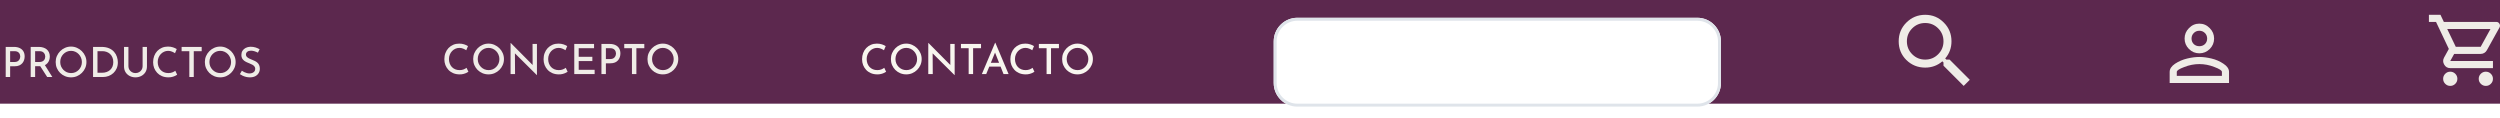 <svg width="844" height="40" viewBox="0 0 844 40" fill="none" xmlns="http://www.w3.org/2000/svg">
<rect width="844" height="35" fill="#5C284E"/>
<path d="M738.398 19.758C739.883 19.406 741.25 19.23 742.5 19.23C743.75 19.23 745.117 19.406 746.602 19.758C748.086 20.109 749.434 20.695 750.645 21.516C751.895 22.336 752.52 23.254 752.52 24.27V28.02H732.48V24.27C732.48 23.254 733.086 22.336 734.297 21.516C735.547 20.695 736.914 20.109 738.398 19.758ZM738.984 9.504C739.961 8.488 741.133 7.98 742.5 7.98C743.867 7.98 745.039 8.488 746.016 9.504C746.992 10.48 747.48 11.652 747.48 13.02C747.48 14.387 746.992 15.559 746.016 16.535C745.039 17.512 743.867 18 742.5 18C741.133 18 739.961 17.512 738.984 16.535C738.008 15.559 737.52 14.387 737.52 13.02C737.52 11.652 738.008 10.48 738.984 9.504ZM747.598 22.629C745.918 21.965 744.219 21.633 742.5 21.633C740.781 21.633 739.082 21.965 737.402 22.629C735.723 23.254 734.883 23.801 734.883 24.27V25.617H750.117V24.27C750.117 23.801 749.277 23.254 747.598 22.629ZM744.375 11.145C743.867 10.637 743.242 10.383 742.5 10.383C741.758 10.383 741.133 10.637 740.625 11.145C740.117 11.652 739.863 12.277 739.863 13.02C739.863 13.762 740.117 14.387 740.625 14.895C741.133 15.363 741.758 15.598 742.5 15.598C743.242 15.598 743.867 15.363 744.375 14.895C744.883 14.387 745.137 13.762 745.137 13.02C745.137 12.277 744.883 11.652 744.375 11.145Z" fill="#EFECE7"/>
<path d="M645.568 18.319C646.769 19.52 648.228 20.121 649.944 20.121C651.66 20.121 653.118 19.52 654.319 18.319C655.52 17.118 656.121 15.659 656.121 13.944C656.121 12.228 655.52 10.769 654.319 9.568C653.118 8.367 651.66 7.767 649.944 7.767C648.228 7.767 646.769 8.367 645.568 9.568C644.367 10.769 643.767 12.228 643.767 13.944C643.767 15.659 644.367 17.118 645.568 18.319ZM658.18 20.121L665 26.941L662.941 29L656.121 22.18V21.086L655.735 20.7C654.105 22.115 652.174 22.823 649.944 22.823C647.456 22.823 645.332 21.965 643.574 20.249C641.858 18.534 641 16.432 641 13.944C641 11.456 641.858 9.354 643.574 7.638C645.332 5.879 647.456 5 649.944 5C652.432 5 654.534 5.879 656.249 7.638C657.965 9.354 658.823 11.456 658.823 13.944C658.823 16.174 658.115 18.105 656.7 19.735L657.086 20.121H658.18Z" fill="#EFECE7"/>
<g filter="url(#filter0_d_3_159)">
<path d="M430 10C430 5.582 433.582 2 438 2H573C577.418 2 581 5.582 581 10V24C581 28.418 577.418 32 573 32H438C433.582 32 430 28.418 430 24V10Z" fill="white"/>
<path d="M430.5 10C430.5 5.858 433.858 2.5 438 2.5H573C577.142 2.5 580.5 5.858 580.5 10V24C580.5 28.142 577.142 31.5 573 31.5H438C433.858 31.5 430.5 28.142 430.5 24V10Z" stroke="#DFE4EA"/>
</g>
<path d="M4.725 15.836C5.481 15.836 6.125 15.967 6.657 16.228C7.198 16.48 7.609 16.844 7.889 17.32C8.178 17.796 8.323 18.375 8.323 19.056C8.323 19.457 8.262 19.854 8.141 20.246C8.02 20.638 7.824 20.997 7.553 21.324C7.292 21.641 6.942 21.898 6.503 22.094C6.064 22.281 5.532 22.374 4.907 22.374H3.423V26H1.925V15.836H4.725ZM4.907 20.932C5.28 20.932 5.593 20.871 5.845 20.75C6.097 20.619 6.293 20.456 6.433 20.26C6.582 20.064 6.685 19.863 6.741 19.658C6.806 19.443 6.839 19.252 6.839 19.084C6.839 18.897 6.806 18.701 6.741 18.496C6.685 18.281 6.587 18.085 6.447 17.908C6.307 17.721 6.116 17.572 5.873 17.46C5.63 17.339 5.327 17.278 4.963 17.278H3.423V20.932H4.907ZM13.147 15.836C13.679 15.836 14.169 15.911 14.617 16.06C15.074 16.2 15.461 16.405 15.779 16.676C16.105 16.947 16.357 17.283 16.535 17.684C16.721 18.076 16.815 18.533 16.815 19.056C16.815 19.457 16.754 19.854 16.633 20.246C16.511 20.638 16.315 20.993 16.045 21.31C15.774 21.627 15.419 21.884 14.981 22.08C14.542 22.267 13.996 22.36 13.343 22.36H11.859V26H10.361V15.836H13.147ZM13.315 20.932C13.697 20.932 14.015 20.871 14.267 20.75C14.528 20.629 14.729 20.479 14.869 20.302C15.018 20.115 15.121 19.919 15.177 19.714C15.242 19.499 15.275 19.294 15.275 19.098C15.275 18.911 15.242 18.715 15.177 18.51C15.121 18.305 15.018 18.109 14.869 17.922C14.729 17.735 14.537 17.581 14.295 17.46C14.052 17.339 13.753 17.278 13.399 17.278H11.859V20.932H13.315ZM15.037 21.8L17.669 26H15.933L13.259 21.842L15.037 21.8ZM18.795 20.932C18.795 20.232 18.926 19.569 19.187 18.944C19.458 18.319 19.831 17.763 20.307 17.278C20.783 16.793 21.334 16.415 21.959 16.144C22.584 15.864 23.256 15.724 23.975 15.724C24.684 15.724 25.352 15.864 25.977 16.144C26.602 16.415 27.158 16.793 27.643 17.278C28.128 17.763 28.506 18.319 28.777 18.944C29.048 19.569 29.183 20.232 29.183 20.932C29.183 21.651 29.048 22.323 28.777 22.948C28.506 23.573 28.128 24.124 27.643 24.6C27.167 25.076 26.612 25.449 25.977 25.72C25.352 25.981 24.684 26.112 23.975 26.112C23.256 26.112 22.584 25.981 21.959 25.72C21.334 25.459 20.783 25.095 20.307 24.628C19.831 24.152 19.458 23.601 19.187 22.976C18.926 22.341 18.795 21.66 18.795 20.932ZM20.335 20.932C20.335 21.455 20.428 21.945 20.615 22.402C20.811 22.85 21.077 23.247 21.413 23.592C21.749 23.928 22.136 24.194 22.575 24.39C23.023 24.577 23.504 24.67 24.017 24.67C24.521 24.67 24.992 24.577 25.431 24.39C25.87 24.194 26.252 23.928 26.579 23.592C26.915 23.247 27.176 22.85 27.363 22.402C27.55 21.945 27.643 21.455 27.643 20.932C27.643 20.409 27.545 19.924 27.349 19.476C27.162 19.019 26.901 18.617 26.565 18.272C26.238 17.927 25.851 17.656 25.403 17.46C24.964 17.264 24.493 17.166 23.989 17.166C23.466 17.166 22.986 17.264 22.547 17.46C22.108 17.656 21.721 17.927 21.385 18.272C21.049 18.617 20.788 19.019 20.601 19.476C20.424 19.933 20.335 20.419 20.335 20.932ZM31.415 26V15.836H34.243C35.251 15.836 36.11 15.99 36.819 16.298C37.529 16.606 38.098 17.012 38.527 17.516C38.966 18.02 39.283 18.58 39.479 19.196C39.685 19.812 39.787 20.433 39.787 21.058C39.787 21.814 39.652 22.495 39.381 23.102C39.111 23.709 38.742 24.231 38.275 24.67C37.809 25.099 37.272 25.431 36.665 25.664C36.059 25.888 35.415 26 34.733 26H31.415ZM32.913 24.558H34.453C35.004 24.558 35.508 24.479 35.965 24.32C36.432 24.161 36.833 23.928 37.169 23.62C37.515 23.312 37.781 22.934 37.967 22.486C38.154 22.038 38.247 21.525 38.247 20.946C38.247 20.321 38.14 19.779 37.925 19.322C37.72 18.855 37.445 18.473 37.099 18.174C36.754 17.866 36.367 17.642 35.937 17.502C35.517 17.353 35.088 17.278 34.649 17.278H32.913V24.558ZM43.355 22.374C43.355 22.803 43.462 23.191 43.677 23.536C43.892 23.881 44.176 24.157 44.531 24.362C44.886 24.567 45.282 24.67 45.721 24.67C46.188 24.67 46.603 24.567 46.967 24.362C47.331 24.157 47.616 23.881 47.821 23.536C48.036 23.191 48.143 22.803 48.143 22.374V15.836H49.613V22.416C49.613 23.153 49.44 23.802 49.095 24.362C48.75 24.913 48.283 25.342 47.695 25.65C47.107 25.958 46.449 26.112 45.721 26.112C45.012 26.112 44.363 25.958 43.775 25.65C43.187 25.342 42.72 24.913 42.375 24.362C42.039 23.802 41.871 23.153 41.871 22.416V15.836H43.355V22.374ZM59.81 25.23C59.66 25.333 59.436 25.459 59.138 25.608C58.848 25.748 58.503 25.869 58.102 25.972C57.71 26.075 57.276 26.121 56.8 26.112C56.006 26.103 55.292 25.963 54.658 25.692C54.032 25.421 53.5 25.053 53.062 24.586C52.623 24.11 52.282 23.569 52.04 22.962C51.806 22.346 51.69 21.693 51.69 21.002C51.69 20.237 51.811 19.537 52.054 18.902C52.296 18.258 52.642 17.698 53.09 17.222C53.547 16.746 54.079 16.377 54.686 16.116C55.302 15.855 55.974 15.724 56.702 15.724C57.327 15.724 57.892 15.808 58.396 15.976C58.9 16.144 59.324 16.34 59.67 16.564L59.082 17.964C58.811 17.777 58.475 17.6 58.074 17.432C57.682 17.255 57.243 17.166 56.758 17.166C56.282 17.166 55.829 17.264 55.4 17.46C54.98 17.647 54.606 17.913 54.28 18.258C53.962 18.594 53.71 18.991 53.524 19.448C53.337 19.896 53.244 20.386 53.244 20.918C53.244 21.459 53.328 21.959 53.496 22.416C53.664 22.873 53.902 23.27 54.21 23.606C54.527 23.942 54.905 24.203 55.344 24.39C55.782 24.577 56.277 24.67 56.828 24.67C57.35 24.67 57.808 24.591 58.2 24.432C58.601 24.273 58.928 24.091 59.18 23.886L59.81 25.23ZM61.312 15.836H68.088V17.278H65.414V26H63.916V17.278H61.312V15.836ZM69.162 20.932C69.162 20.232 69.293 19.569 69.554 18.944C69.825 18.319 70.198 17.763 70.674 17.278C71.15 16.793 71.701 16.415 72.326 16.144C72.952 15.864 73.624 15.724 74.342 15.724C75.052 15.724 75.719 15.864 76.344 16.144C76.97 16.415 77.525 16.793 78.01 17.278C78.496 17.763 78.874 18.319 79.144 18.944C79.415 19.569 79.55 20.232 79.55 20.932C79.55 21.651 79.415 22.323 79.144 22.948C78.874 23.573 78.496 24.124 78.01 24.6C77.534 25.076 76.979 25.449 76.344 25.72C75.719 25.981 75.052 26.112 74.342 26.112C73.624 26.112 72.952 25.981 72.326 25.72C71.701 25.459 71.15 25.095 70.674 24.628C70.198 24.152 69.825 23.601 69.554 22.976C69.293 22.341 69.162 21.66 69.162 20.932ZM70.702 20.932C70.702 21.455 70.796 21.945 70.982 22.402C71.178 22.85 71.444 23.247 71.78 23.592C72.116 23.928 72.504 24.194 72.942 24.39C73.39 24.577 73.871 24.67 74.384 24.67C74.888 24.67 75.36 24.577 75.798 24.39C76.237 24.194 76.62 23.928 76.946 23.592C77.282 23.247 77.544 22.85 77.73 22.402C77.917 21.945 78.01 21.455 78.01 20.932C78.01 20.409 77.912 19.924 77.716 19.476C77.53 19.019 77.268 18.617 76.932 18.272C76.606 17.927 76.218 17.656 75.77 17.46C75.332 17.264 74.86 17.166 74.356 17.166C73.834 17.166 73.353 17.264 72.914 17.46C72.476 17.656 72.088 17.927 71.752 18.272C71.416 18.617 71.155 19.019 70.968 19.476C70.791 19.933 70.702 20.419 70.702 20.932ZM87.075 17.782C86.72 17.595 86.337 17.437 85.927 17.306C85.516 17.175 85.119 17.11 84.737 17.11C84.214 17.11 83.799 17.231 83.49 17.474C83.183 17.707 83.028 18.029 83.028 18.44C83.028 18.729 83.131 18.981 83.337 19.196C83.542 19.411 83.808 19.597 84.135 19.756C84.461 19.915 84.806 20.064 85.171 20.204C85.478 20.316 85.782 20.451 86.081 20.61C86.388 20.759 86.664 20.946 86.906 21.17C87.159 21.394 87.355 21.674 87.495 22.01C87.644 22.337 87.719 22.738 87.719 23.214C87.719 23.755 87.583 24.245 87.312 24.684C87.051 25.123 86.668 25.473 86.165 25.734C85.67 25.986 85.068 26.112 84.359 26.112C83.929 26.112 83.509 26.065 83.099 25.972C82.697 25.869 82.314 25.739 81.951 25.58C81.596 25.412 81.274 25.23 80.984 25.034L81.656 23.872C81.88 24.031 82.137 24.185 82.427 24.334C82.716 24.474 83.014 24.586 83.323 24.67C83.64 24.754 83.939 24.796 84.219 24.796C84.526 24.796 84.83 24.745 85.129 24.642C85.427 24.53 85.674 24.362 85.871 24.138C86.067 23.905 86.165 23.601 86.165 23.228C86.165 22.911 86.076 22.645 85.898 22.43C85.731 22.206 85.502 22.015 85.213 21.856C84.933 21.697 84.629 21.557 84.302 21.436C83.985 21.315 83.663 21.179 83.337 21.03C83.01 20.881 82.707 20.703 82.427 20.498C82.147 20.283 81.918 20.022 81.74 19.714C81.573 19.397 81.489 19.009 81.489 18.552C81.489 18.011 81.615 17.539 81.867 17.138C82.128 16.727 82.487 16.405 82.945 16.172C83.402 15.939 83.929 15.808 84.526 15.78C85.208 15.78 85.8 15.864 86.305 16.032C86.808 16.2 87.257 16.401 87.648 16.634L87.075 17.782Z" fill="#EFECE7"/>
<path d="M158.134 24.23C157.984 24.333 157.76 24.459 157.462 24.608C157.172 24.748 156.827 24.869 156.426 24.972C156.034 25.075 155.6 25.121 155.124 25.112C154.33 25.103 153.616 24.963 152.982 24.692C152.356 24.421 151.824 24.053 151.386 23.586C150.947 23.11 150.606 22.569 150.364 21.962C150.13 21.346 150.014 20.693 150.014 20.002C150.014 19.237 150.135 18.537 150.378 17.902C150.62 17.258 150.966 16.698 151.414 16.222C151.871 15.746 152.403 15.377 153.01 15.116C153.626 14.855 154.298 14.724 155.026 14.724C155.651 14.724 156.216 14.808 156.72 14.976C157.224 15.144 157.648 15.34 157.994 15.564L157.406 16.964C157.135 16.777 156.799 16.6 156.398 16.432C156.006 16.255 155.567 16.166 155.082 16.166C154.606 16.166 154.153 16.264 153.724 16.46C153.304 16.647 152.93 16.913 152.604 17.258C152.286 17.594 152.034 17.991 151.848 18.448C151.661 18.896 151.568 19.386 151.568 19.918C151.568 20.459 151.652 20.959 151.82 21.416C151.988 21.873 152.226 22.27 152.534 22.606C152.851 22.942 153.229 23.203 153.668 23.39C154.106 23.577 154.601 23.67 155.152 23.67C155.674 23.67 156.132 23.591 156.524 23.432C156.925 23.273 157.252 23.091 157.504 22.886L158.134 24.23ZM159.748 19.932C159.748 19.232 159.879 18.569 160.14 17.944C160.411 17.319 160.784 16.763 161.26 16.278C161.736 15.793 162.287 15.415 162.912 15.144C163.538 14.864 164.21 14.724 164.928 14.724C165.638 14.724 166.305 14.864 166.93 15.144C167.556 15.415 168.111 15.793 168.596 16.278C169.082 16.763 169.46 17.319 169.73 17.944C170.001 18.569 170.136 19.232 170.136 19.932C170.136 20.651 170.001 21.323 169.73 21.948C169.46 22.573 169.082 23.124 168.596 23.6C168.12 24.076 167.565 24.449 166.93 24.72C166.305 24.981 165.638 25.112 164.928 25.112C164.21 25.112 163.538 24.981 162.912 24.72C162.287 24.459 161.736 24.095 161.26 23.628C160.784 23.152 160.411 22.601 160.14 21.976C159.879 21.341 159.748 20.66 159.748 19.932ZM161.288 19.932C161.288 20.455 161.382 20.945 161.568 21.402C161.764 21.85 162.03 22.247 162.366 22.592C162.702 22.928 163.09 23.194 163.528 23.39C163.976 23.577 164.457 23.67 164.97 23.67C165.474 23.67 165.946 23.577 166.384 23.39C166.823 23.194 167.206 22.928 167.532 22.592C167.868 22.247 168.13 21.85 168.316 21.402C168.503 20.945 168.596 20.455 168.596 19.932C168.596 19.409 168.498 18.924 168.302 18.476C168.116 18.019 167.854 17.617 167.518 17.272C167.192 16.927 166.804 16.656 166.356 16.46C165.918 16.264 165.446 16.166 164.942 16.166C164.42 16.166 163.939 16.264 163.5 16.46C163.062 16.656 162.674 16.927 162.338 17.272C162.002 17.617 161.741 18.019 161.554 18.476C161.377 18.933 161.288 19.419 161.288 19.932ZM181.23 25.35L173.404 17.58L173.838 17.72L173.88 25H172.368V14.514H172.438L180.166 22.298L179.816 22.2L179.788 14.836H181.272V25.35H181.23ZM191.63 24.23C191.481 24.333 191.257 24.459 190.958 24.608C190.669 24.748 190.323 24.869 189.922 24.972C189.53 25.075 189.096 25.121 188.62 25.112C187.827 25.103 187.113 24.963 186.478 24.692C185.853 24.421 185.321 24.053 184.882 23.586C184.443 23.11 184.103 22.569 183.86 21.962C183.627 21.346 183.51 20.693 183.51 20.002C183.51 19.237 183.631 18.537 183.874 17.902C184.117 17.258 184.462 16.698 184.91 16.222C185.367 15.746 185.899 15.377 186.506 15.116C187.122 14.855 187.794 14.724 188.522 14.724C189.147 14.724 189.712 14.808 190.216 14.976C190.72 15.144 191.145 15.34 191.49 15.564L190.902 16.964C190.631 16.777 190.295 16.6 189.894 16.432C189.502 16.255 189.063 16.166 188.578 16.166C188.102 16.166 187.649 16.264 187.22 16.46C186.8 16.647 186.427 16.913 186.1 17.258C185.783 17.594 185.531 17.991 185.344 18.448C185.157 18.896 185.064 19.386 185.064 19.918C185.064 20.459 185.148 20.959 185.316 21.416C185.484 21.873 185.722 22.27 186.03 22.606C186.347 22.942 186.725 23.203 187.164 23.39C187.603 23.577 188.097 23.67 188.648 23.67C189.171 23.67 189.628 23.591 190.02 23.432C190.421 23.273 190.748 23.091 191 22.886L191.63 24.23ZM193.874 14.836H200.552V16.278H195.372V19.176H199.978V20.618H195.372V23.558H200.748V25H193.874V14.836ZM205.848 14.836C206.604 14.836 207.248 14.967 207.78 15.228C208.321 15.48 208.732 15.844 209.012 16.32C209.301 16.796 209.446 17.375 209.446 18.056C209.446 18.457 209.385 18.854 209.264 19.246C209.143 19.638 208.947 19.997 208.676 20.324C208.415 20.641 208.065 20.898 207.626 21.094C207.187 21.281 206.655 21.374 206.03 21.374H204.546V25H203.048V14.836H205.848ZM206.03 19.932C206.403 19.932 206.716 19.871 206.968 19.75C207.22 19.619 207.416 19.456 207.556 19.26C207.705 19.064 207.808 18.863 207.864 18.658C207.929 18.443 207.962 18.252 207.962 18.084C207.962 17.897 207.929 17.701 207.864 17.496C207.808 17.281 207.71 17.085 207.57 16.908C207.43 16.721 207.239 16.572 206.996 16.46C206.753 16.339 206.45 16.278 206.086 16.278H204.546V19.932H206.03ZM210.742 14.836H217.518V16.278H214.844V25H213.346V16.278H210.742V14.836ZM218.592 19.932C218.592 19.232 218.723 18.569 218.984 17.944C219.255 17.319 219.628 16.763 220.104 16.278C220.58 15.793 221.131 15.415 221.756 15.144C222.381 14.864 223.053 14.724 223.772 14.724C224.481 14.724 225.149 14.864 225.774 15.144C226.399 15.415 226.955 15.793 227.44 16.278C227.925 16.763 228.303 17.319 228.574 17.944C228.845 18.569 228.98 19.232 228.98 19.932C228.98 20.651 228.845 21.323 228.574 21.948C228.303 22.573 227.925 23.124 227.44 23.6C226.964 24.076 226.409 24.449 225.774 24.72C225.149 24.981 224.481 25.112 223.772 25.112C223.053 25.112 222.381 24.981 221.756 24.72C221.131 24.459 220.58 24.095 220.104 23.628C219.628 23.152 219.255 22.601 218.984 21.976C218.723 21.341 218.592 20.66 218.592 19.932ZM220.132 19.932C220.132 20.455 220.225 20.945 220.412 21.402C220.608 21.85 220.874 22.247 221.21 22.592C221.546 22.928 221.933 23.194 222.372 23.39C222.82 23.577 223.301 23.67 223.814 23.67C224.318 23.67 224.789 23.577 225.228 23.39C225.667 23.194 226.049 22.928 226.376 22.592C226.712 22.247 226.973 21.85 227.16 21.402C227.347 20.945 227.44 20.455 227.44 19.932C227.44 19.409 227.342 18.924 227.146 18.476C226.959 18.019 226.698 17.617 226.362 17.272C226.035 16.927 225.648 16.656 225.2 16.46C224.761 16.264 224.29 16.166 223.786 16.166C223.263 16.166 222.783 16.264 222.344 16.46C221.905 16.656 221.518 16.927 221.182 17.272C220.846 17.617 220.585 18.019 220.398 18.476C220.221 18.933 220.132 19.419 220.132 19.932Z" fill="#EFECE7"/>
<path d="M299.153 24.23C299.004 24.333 298.78 24.459 298.481 24.608C298.192 24.748 297.847 24.869 297.445 24.972C297.053 25.075 296.619 25.121 296.143 25.112C295.35 25.103 294.636 24.963 294.001 24.692C293.376 24.421 292.844 24.053 292.405 23.586C291.967 23.11 291.626 22.569 291.383 21.962C291.15 21.346 291.033 20.693 291.033 20.002C291.033 19.237 291.155 18.537 291.397 17.902C291.64 17.258 291.985 16.698 292.433 16.222C292.891 15.746 293.423 15.377 294.029 15.116C294.645 14.855 295.317 14.724 296.045 14.724C296.671 14.724 297.235 14.808 297.739 14.976C298.243 15.144 298.668 15.34 299.013 15.564L298.425 16.964C298.155 16.777 297.819 16.6 297.417 16.432C297.025 16.255 296.587 16.166 296.101 16.166C295.625 16.166 295.173 16.264 294.743 16.46C294.323 16.647 293.95 16.913 293.623 17.258C293.306 17.594 293.054 17.991 292.867 18.448C292.681 18.896 292.587 19.386 292.587 19.918C292.587 20.459 292.671 20.959 292.839 21.416C293.007 21.873 293.245 22.27 293.553 22.606C293.871 22.942 294.249 23.203 294.687 23.39C295.126 23.577 295.621 23.67 296.171 23.67C296.694 23.67 297.151 23.591 297.543 23.432C297.945 23.273 298.271 23.091 298.523 22.886L299.153 24.23ZM300.768 19.932C300.768 19.232 300.898 18.569 301.16 17.944C301.43 17.319 301.804 16.763 302.28 16.278C302.756 15.793 303.306 15.415 303.932 15.144C304.557 14.864 305.229 14.724 305.948 14.724C306.657 14.724 307.324 14.864 307.95 15.144C308.575 15.415 309.13 15.793 309.616 16.278C310.101 16.763 310.479 17.319 310.75 17.944C311.02 18.569 311.156 19.232 311.156 19.932C311.156 20.651 311.02 21.323 310.75 21.948C310.479 22.573 310.101 23.124 309.616 23.6C309.14 24.076 308.584 24.449 307.95 24.72C307.324 24.981 306.657 25.112 305.948 25.112C305.229 25.112 304.557 24.981 303.932 24.72C303.306 24.459 302.756 24.095 302.28 23.628C301.804 23.152 301.43 22.601 301.16 21.976C300.898 21.341 300.768 20.66 300.768 19.932ZM302.308 19.932C302.308 20.455 302.401 20.945 302.588 21.402C302.784 21.85 303.05 22.247 303.386 22.592C303.722 22.928 304.109 23.194 304.548 23.39C304.996 23.577 305.476 23.67 305.99 23.67C306.494 23.67 306.965 23.577 307.404 23.39C307.842 23.194 308.225 22.928 308.552 22.592C308.888 22.247 309.149 21.85 309.336 21.402C309.522 20.945 309.616 20.455 309.616 19.932C309.616 19.409 309.518 18.924 309.322 18.476C309.135 18.019 308.874 17.617 308.538 17.272C308.211 16.927 307.824 16.656 307.376 16.46C306.937 16.264 306.466 16.166 305.962 16.166C305.439 16.166 304.958 16.264 304.52 16.46C304.081 16.656 303.694 16.927 303.358 17.272C303.022 17.617 302.76 18.019 302.574 18.476C302.396 18.933 302.308 19.419 302.308 19.932ZM322.25 25.35L314.424 17.58L314.858 17.72L314.9 25H313.388V14.514H313.458L321.186 22.298L320.836 22.2L320.808 14.836H322.292V25.35H322.25ZM324.417 14.836H331.193V16.278H328.519V25H327.021V16.278H324.417V14.836ZM331.479 25L335.945 14.43H336.029L340.495 25H338.787L335.539 16.768L336.617 16.054L332.949 25H331.479ZM334.195 21.192H337.807L338.325 22.48H333.747L334.195 21.192ZM349.22 24.23C349.07 24.333 348.846 24.459 348.548 24.608C348.258 24.748 347.913 24.869 347.512 24.972C347.12 25.075 346.686 25.121 346.21 25.112C345.416 25.103 344.702 24.963 344.068 24.692C343.442 24.421 342.91 24.053 342.472 23.586C342.033 23.11 341.692 22.569 341.45 21.962C341.216 21.346 341.1 20.693 341.1 20.002C341.1 19.237 341.221 18.537 341.464 17.902C341.706 17.258 342.052 16.698 342.5 16.222C342.957 15.746 343.489 15.377 344.096 15.116C344.712 14.855 345.384 14.724 346.112 14.724C346.737 14.724 347.302 14.808 347.806 14.976C348.31 15.144 348.734 15.34 349.08 15.564L348.492 16.964C348.221 16.777 347.885 16.6 347.484 16.432C347.092 16.255 346.653 16.166 346.168 16.166C345.692 16.166 345.239 16.264 344.81 16.46C344.39 16.647 344.016 16.913 343.69 17.258C343.372 17.594 343.12 17.991 342.934 18.448C342.747 18.896 342.654 19.386 342.654 19.918C342.654 20.459 342.738 20.959 342.906 21.416C343.074 21.873 343.312 22.27 343.62 22.606C343.937 22.942 344.315 23.203 344.754 23.39C345.192 23.577 345.687 23.67 346.238 23.67C346.76 23.67 347.218 23.591 347.61 23.432C348.011 23.273 348.338 23.091 348.59 22.886L349.22 24.23ZM350.722 14.836H357.498V16.278H354.824V25H353.326V16.278H350.722V14.836ZM358.572 19.932C358.572 19.232 358.703 18.569 358.964 17.944C359.235 17.319 359.608 16.763 360.084 16.278C360.56 15.793 361.111 15.415 361.736 15.144C362.362 14.864 363.034 14.724 363.752 14.724C364.462 14.724 365.129 14.864 365.754 15.144C366.38 15.415 366.935 15.793 367.42 16.278C367.906 16.763 368.284 17.319 368.554 17.944C368.825 18.569 368.96 19.232 368.96 19.932C368.96 20.651 368.825 21.323 368.554 21.948C368.284 22.573 367.906 23.124 367.42 23.6C366.944 24.076 366.389 24.449 365.754 24.72C365.129 24.981 364.462 25.112 363.752 25.112C363.034 25.112 362.362 24.981 361.736 24.72C361.111 24.459 360.56 24.095 360.084 23.628C359.608 23.152 359.235 22.601 358.964 21.976C358.703 21.341 358.572 20.66 358.572 19.932ZM360.112 19.932C360.112 20.455 360.206 20.945 360.392 21.402C360.588 21.85 360.854 22.247 361.19 22.592C361.526 22.928 361.914 23.194 362.352 23.39C362.8 23.577 363.281 23.67 363.794 23.67C364.298 23.67 364.77 23.577 365.208 23.39C365.647 23.194 366.03 22.928 366.356 22.592C366.692 22.247 366.954 21.85 367.14 21.402C367.327 20.945 367.42 20.455 367.42 19.932C367.42 19.409 367.322 18.924 367.126 18.476C366.94 18.019 366.678 17.617 366.342 17.272C366.016 16.927 365.628 16.656 365.18 16.46C364.742 16.264 364.27 16.166 363.766 16.166C363.244 16.166 362.763 16.264 362.324 16.46C361.886 16.656 361.498 16.927 361.162 17.272C360.826 17.617 360.565 18.019 360.378 18.476C360.201 18.933 360.112 19.419 360.112 19.932Z" fill="#F8F6EF"/>
<path d="M827.207 29C826.546 29 825.981 28.765 825.51 28.295C825.04 27.825 824.804 27.26 824.804 26.6C824.804 25.94 825.04 25.375 825.51 24.905C825.981 24.435 826.546 24.2 827.207 24.2C827.867 24.2 828.433 24.435 828.903 24.905C829.374 25.375 829.609 25.94 829.609 26.6C829.609 27.26 829.374 27.825 828.903 28.295C828.433 28.765 827.867 29 827.207 29ZM839.218 29C838.557 29 837.992 28.765 837.521 28.295C837.051 27.825 836.816 27.26 836.816 26.6C836.816 25.94 837.051 25.375 837.521 24.905C837.992 24.435 838.557 24.2 839.218 24.2C839.878 24.2 840.444 24.435 840.914 24.905C841.385 25.375 841.62 25.94 841.62 26.6C841.62 27.26 841.385 27.825 840.914 28.295C840.444 28.765 839.878 29 839.218 29ZM826.186 9.8L829.068 15.8H837.476L840.779 9.8H826.186ZM825.045 7.4H842.761C843.221 7.4 843.572 7.605 843.812 8.015C844.052 8.425 844.062 8.84 843.842 9.26L839.578 16.94C839.358 17.34 839.063 17.65 838.692 17.87C838.322 18.09 837.917 18.2 837.476 18.2H828.528L827.207 20.6H841.62V23H827.207C826.306 23 825.625 22.605 825.165 21.815C824.704 21.025 824.684 20.24 825.105 19.46L826.726 16.52L822.402 7.4H820V5H823.904L825.045 7.4Z" fill="#EFECE7"/>
<defs>
<filter id="filter0_d_3_159" x="426" y="2" width="159" height="38" filterUnits="userSpaceOnUse" color-interpolation-filters="sRGB">
<feFlood flood-opacity="0" result="BackgroundImageFix"/>
<feColorMatrix in="SourceAlpha" type="matrix" values="0 0 0 0 0 0 0 0 0 0 0 0 0 0 0 0 0 0 127 0" result="hardAlpha"/>
<feOffset dy="4"/>
<feGaussianBlur stdDeviation="2"/>
<feComposite in2="hardAlpha" operator="out"/>
<feColorMatrix type="matrix" values="0 0 0 0 0 0 0 0 0 0 0 0 0 0 0 0 0 0 0.25 0"/>
<feBlend mode="normal" in2="BackgroundImageFix" result="effect1_dropShadow_3_159"/>
<feBlend mode="normal" in="SourceGraphic" in2="effect1_dropShadow_3_159" result="shape"/>
</filter>
</defs>
</svg>
